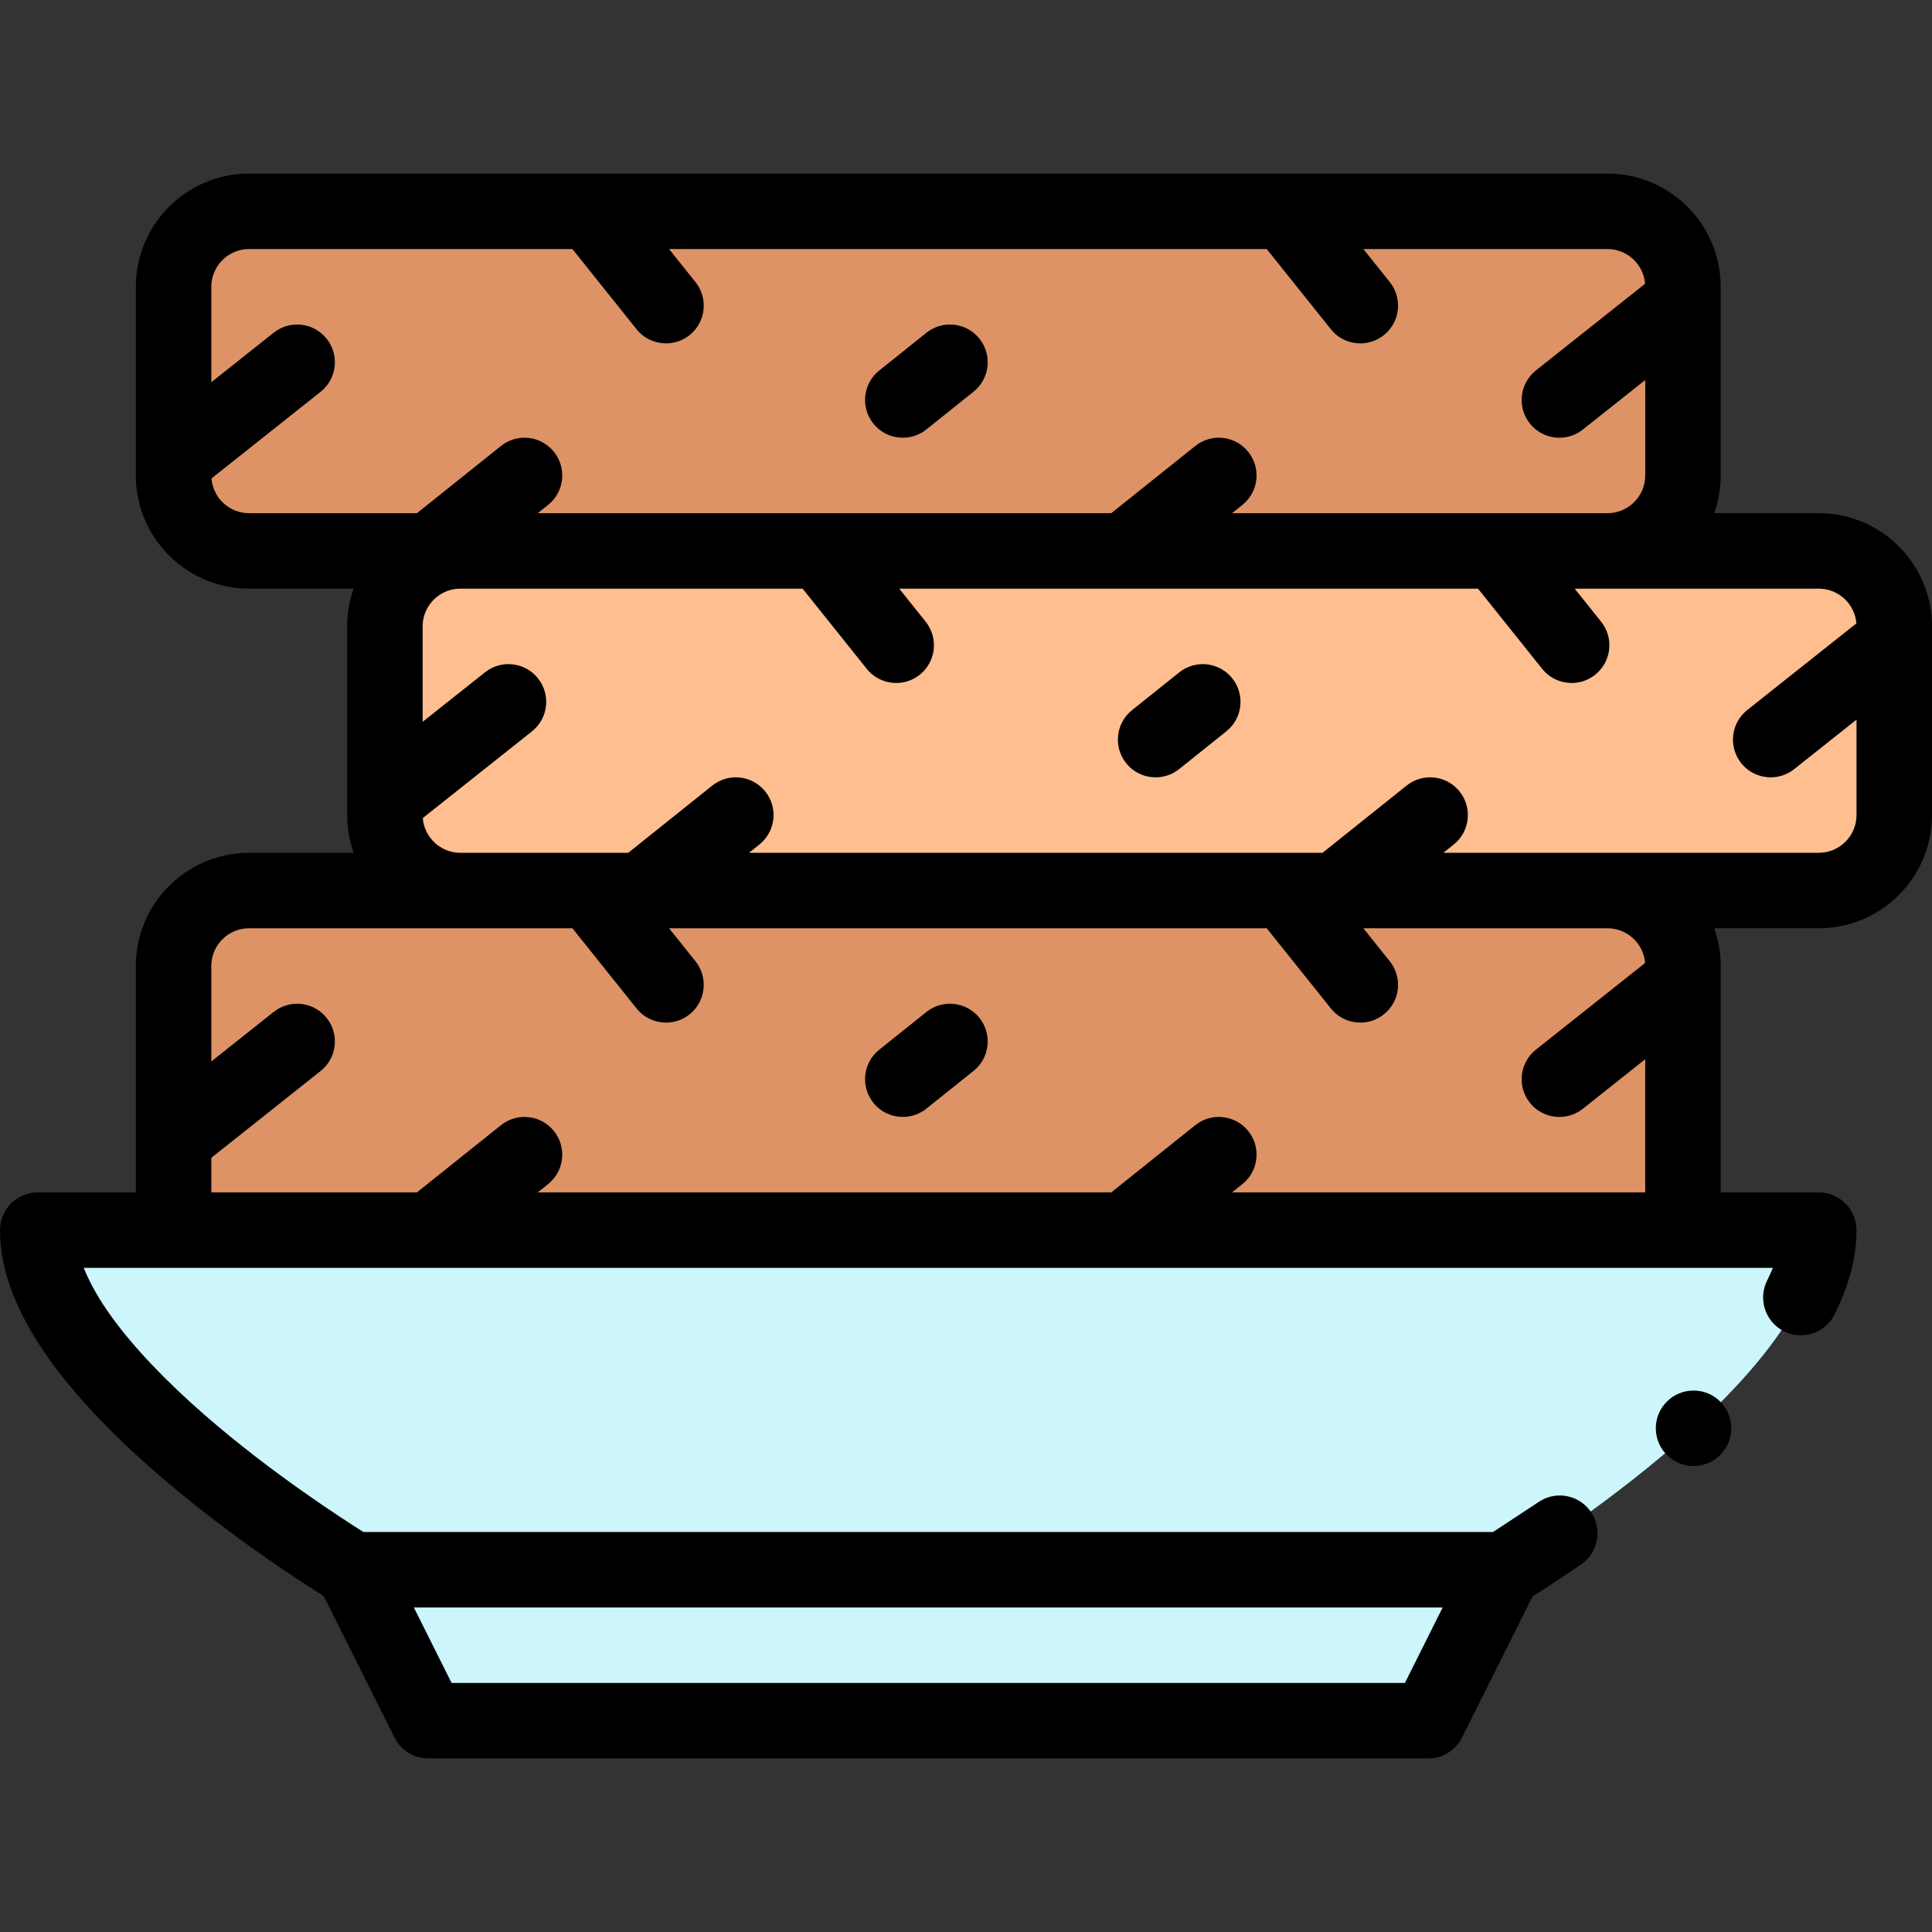 <svg id="Capa_1" enable-background="new 0 0 512 512" height="512" viewBox="0 0 512 512" width="512" xmlns="http://www.w3.org/2000/svg"><rect x="0" y="0" width="512" height="512" fill="#333333" stroke="none"/><g><path d="m378.5 456h-265l-20-40h305z" fill="#ccf5fc"/><path d="m398.5 416h-305s-83.503-50-83.5-90h472c.003 40-83.5 90-83.5 90z" fill="#ccf5fc"/><path d="m446 326h-400v-70c0-11.046 8.954-20 20-20h360c11.046 0 20 8.954 20 20z" fill="#dd9366"/><path d="m426 146h-360c-11.046 0-20-8.954-20-20v-50c0-11.046 8.954-20 20-20h360c11.046 0 20 8.954 20 20v50c0 11.046-8.954 20-20 20z" fill="#dd9366"/><path d="m482 236h-360c-11.046 0-20-8.954-20-20v-50c0-11.046 8.954-20 20-20h360c11.046 0 20 8.954 20 20v50c0 11.046-8.954 20-20 20z" fill="#ffbe90"/><g><path d="m482 136h-27.72c1.11-3.13 1.72-6.494 1.72-10v-50c0-16.542-13.458-30-30-30h-360c-16.542 0-30 13.458-30 30v50c0 16.542 13.458 30 30 30h27.72c-1.11 3.13-1.72 6.494-1.72 10v50c0 3.506.61 6.87 1.72 10h-27.72c-16.542 0-30 13.458-30 30v60h-26c-2.63 0-5.21 1.07-7.07 2.93s-2.93 4.44-2.93 7.07c.01 6.26 1.46 12.6 4.43 19.37 4.19 9.48 11.1 19.24 21.13 29.86 21.24 22.369 49.353 40.936 60.259 47.77l18.736 37.473c1.694 3.388 5.157 5.528 8.944 5.528h265c3.788 0 7.25-2.14 8.944-5.528l18.726-37.453c2.629-1.645 7.151-4.54 12.849-8.449 2.2-1.51 3.681-3.79 4.17-6.42.49-2.63-.08-5.28-1.59-7.49-1.859-2.71-4.95-4.34-8.25-4.34-2.02 0-3.97.61-5.64 1.76-.01 0-11.58 7.63-12.04 7.92h-299.338c-5.41-3.39-24.36-15.58-41.93-30.88-10.41-9.05-18.95-18.04-24.69-25.98-3.31-4.53-5.84-8.95-7.52-13.14h447.629c-.449 1.11-.96 2.25-1.529 3.4-2.46 4.94-.44 10.95 4.5 13.41 1.39.69 2.89 1.04 4.439 1.04 3.83 0 7.261-2.12 8.96-5.54 3.9-7.86 5.801-15.15 5.811-22.31 0-2.63-1.07-5.21-2.931-7.07-1.859-1.861-4.439-2.931-7.069-2.931h-26v-60c0-3.506-.61-6.87-1.72-10h27.72c16.542 0 30-13.458 30-30v-50c0-16.542-13.458-30-30-30zm-99.681 290-10 20h-252.639l-10-20zm-326.279-299.203 28.927-22.965c4.325-3.434 5.048-9.724 1.614-14.05-3.434-4.325-9.724-5.048-14.05-1.614l-16.531 13.125v-25.293c0-5.514 4.486-10 10-10h85.694l16.998 21.247c1.975 2.469 4.881 3.753 7.815 3.753 2.19 0 4.397-.717 6.241-2.192 4.312-3.45 5.012-9.743 1.562-14.056l-7.004-8.752h158.387l16.998 21.247c1.976 2.469 4.881 3.753 7.815 3.753 2.19 0 4.396-.717 6.24-2.192 4.312-3.45 5.012-9.743 1.562-14.056l-7.002-8.752h64.694c5.245 0 9.551 4.061 9.96 9.203l-28.927 22.965c-4.325 3.434-5.048 9.724-1.614 14.05 1.975 2.487 4.893 3.783 7.839 3.783 2.178 0 4.372-.709 6.211-2.168l16.531-13.126v25.293c0 5.514-4.486 10-10 10h-99.492l2.739-2.191c4.312-3.45 5.012-9.743 1.562-14.056-3.45-4.311-9.741-5.012-14.056-1.562l-22.261 17.809h-151.984l2.739-2.191c4.312-3.45 5.012-9.743 1.562-14.056-3.45-4.312-9.742-5.012-14.056-1.562l-22.261 17.809h-44.492c-5.245 0-9.551-4.061-9.96-9.203zm379.92 128.406-28.927 22.965c-4.325 3.434-5.048 9.724-1.614 14.05 1.975 2.487 4.893 3.783 7.839 3.783 2.178 0 4.372-.709 6.211-2.168l16.531-13.126v35.293h-109.492l2.739-2.191c4.312-3.45 5.012-9.743 1.562-14.056-3.45-4.312-9.741-5.012-14.056-1.562l-22.261 17.809h-151.984l2.739-2.191c4.312-3.45 5.012-9.743 1.562-14.056-3.45-4.312-9.742-5.012-14.056-1.562l-22.261 17.809h-54.492v-9.171l28.968-22.997c4.325-3.434 5.048-9.724 1.614-14.05-3.434-4.325-9.724-5.047-14.05-1.614l-16.532 13.125v-25.293c0-5.514 4.486-10 10-10h85.694l16.998 21.247c1.975 2.469 4.881 3.753 7.815 3.753 2.19 0 4.397-.717 6.241-2.192 4.312-3.45 5.012-9.743 1.562-14.056l-7.004-8.752h158.387l16.998 21.247c1.976 2.469 4.881 3.753 7.815 3.753 2.19 0 4.396-.717 6.24-2.192 4.312-3.45 5.012-9.743 1.562-14.056l-7.002-8.752h64.694c5.245 0 9.551 4.061 9.96 9.203zm46.04-29.203h-99.492l2.739-2.191c4.312-3.45 5.012-9.743 1.562-14.056-3.449-4.311-9.74-5.012-14.056-1.562l-22.261 17.809h-151.984l2.739-2.191c4.312-3.45 5.012-9.743 1.562-14.056-3.451-4.312-9.742-5.012-14.056-1.562l-22.261 17.809h-44.492c-5.245 0-9.551-4.061-9.96-9.203l28.927-22.965c4.325-3.434 5.048-9.724 1.614-14.05-3.434-4.325-9.724-5.048-14.05-1.614l-16.531 13.125v-25.293c0-5.514 4.486-10 10-10h90.694l16.998 21.247c1.975 2.469 4.881 3.753 7.815 3.753 2.19 0 4.397-.717 6.241-2.192 4.312-3.45 5.012-9.743 1.562-14.056l-7.004-8.752h153.387l16.998 21.247c1.976 2.469 4.881 3.753 7.815 3.753 2.19 0 4.396-.717 6.24-2.192 4.312-3.45 5.012-9.743 1.562-14.056l-7.002-8.752h64.694c5.245 0 9.551 4.061 9.959 9.203l-28.927 22.965c-4.325 3.434-5.048 9.724-1.614 14.05 1.975 2.487 4.893 3.783 7.839 3.783 2.178 0 4.372-.709 6.211-2.168l16.532-13.126v25.293c0 5.514-4.486 10-10 10z"/><path d="m239.256 116c2.19 0 4.397-.717 6.241-2.192l12.5-10c4.312-3.45 5.012-9.743 1.562-14.056-3.451-4.312-9.742-5.012-14.056-1.562l-12.5 10c-4.312 3.45-5.012 9.743-1.562 14.056 1.976 2.47 4.882 3.754 7.815 3.754z"/><path d="m312.503 178.191-12.5 10c-4.312 3.45-5.012 9.743-1.562 14.056 1.976 2.469 4.881 3.753 7.815 3.753 2.19 0 4.396-.717 6.24-2.192l12.5-10c4.312-3.45 5.012-9.743 1.562-14.056-3.45-4.311-9.741-5.011-14.055-1.561z"/><path d="m245.503 268.191-12.5 10c-4.312 3.45-5.012 9.743-1.562 14.056 1.975 2.469 4.881 3.753 7.815 3.753 2.19 0 4.397-.717 6.241-2.192l12.5-10c4.312-3.45 5.012-9.743 1.562-14.056-3.451-4.312-9.743-5.011-14.056-1.561z"/><circle cx="448.808" cy="378.51" r="10"/></g></g></svg>
